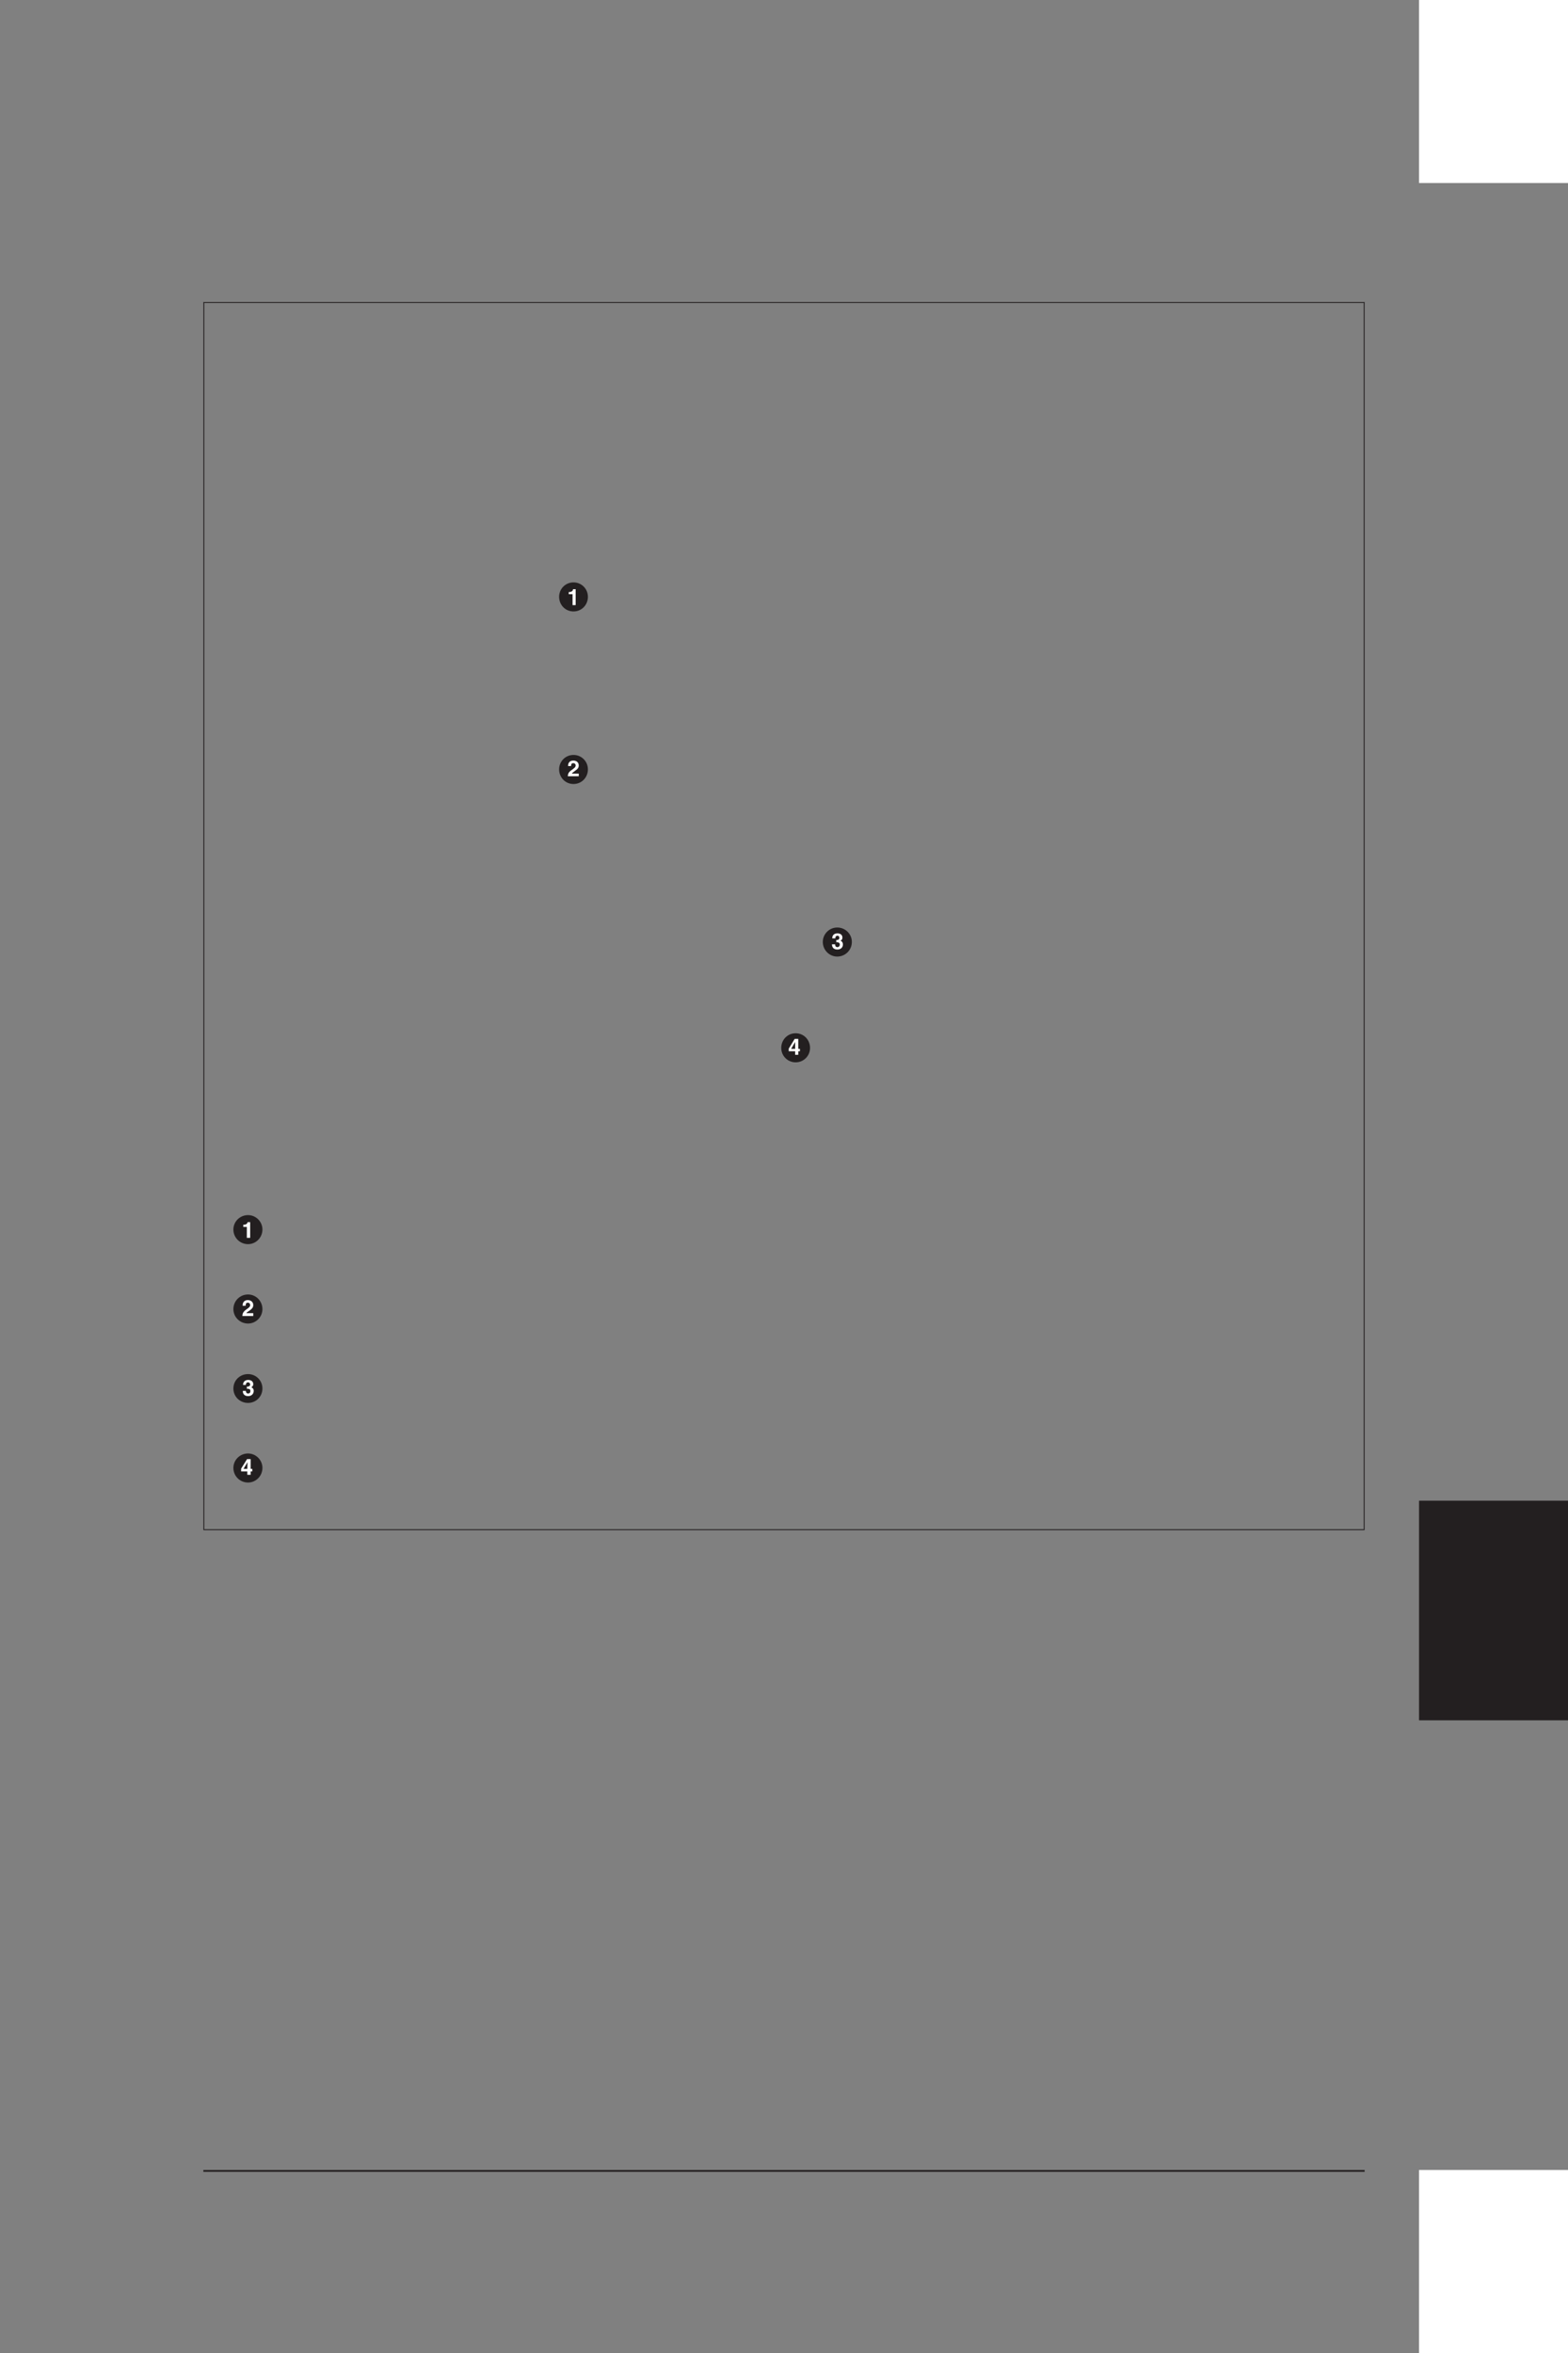 <?xml version="1.0" encoding="UTF-8" standalone="no"?>
<!DOCTYPE svg PUBLIC "-//W3C//DTD SVG 1.1//EN"
"http://www.w3.org/Graphics/SVG/1.1/DTD/svg11.dtd">
<svg viewBox="0 0 660 990" version="1.1" xmlns="http://www.w3.org/2000/svg" xmlns:xlink="http://www.w3.org/1999/xlink">
<rect x="0" y="0" width="660" height="990" fill="#808080" stroke="none"/>
<defs>
<clipPath id="c0_207"><path d="M86.9,129.7l-1.2,-2.4l-1.2,-2.4h491l-1.2,2.4l-1.2,2.4Z"/></clipPath>
<clipPath id="c1_207"><path d="M576.5,644.8l-2.3,-1.2l-2.4,-1.1V128.4l2.4,-1.2l2.3,-1.2V644.8Z"/></clipPath>
<clipPath id="c2_207"><path d="M84.5,645.9l1.2,-2.3l1.2,-2.4H573.1l1.2,2.4l1.2,2.3Z"/></clipPath>
<clipPath id="c3_207"><path d="M83.5,644.8V126l2.3,1.2l2.4,1.2V642.5l-2.4,1.1l-2.3,1.2Z"/></clipPath>
<clipPath id="c4_207"><path d="M85.6,915.9v-5.1H574.4v5.1Z"/></clipPath>
<clipPath id="c5_207"><path d="M234.5,258V244.2h13.8V258Z"/></clipPath>
<clipPath id="c6_207"><path d="M234.5,330.6V316.8h13.8v13.8Z"/></clipPath>
<clipPath id="c7_207"><path d="M345.6,403.2V389.4h13.7v13.8Z"/></clipPath>
<clipPath id="c8_207"><path d="M328,447.7V434h13.8v13.7Z"/></clipPath>
<clipPath id="c9_207"><path d="M97.5,524.2V510.5h13.8v13.7Z"/></clipPath>
<clipPath id="ca_207"><path d="M97.5,557.6V543.9h13.8v13.7Z"/></clipPath>
<clipPath id="cb_207"><path d="M97.5,591.1V577.3h13.8v13.8Z"/></clipPath>
<clipPath id="cc_207"><path d="M97.5,624.5V610.8h13.8v13.7Z"/></clipPath>
<style type="text/css"><![CDATA[
.g0_207{
fill: none;
stroke: #231F20;
stroke-width: 0.381;
stroke-linecap: round;
stroke-linejoin: miter;
}
.g1_207{
fill: #FFFFFF;
}
.g2_207{
fill: #231F20;
}
.g3_207{
fill: none;
stroke: #231F20;
stroke-width: 1.527;
stroke-linecap: butt;
stroke-linejoin: miter;
stroke-miterlimit: 4;
}
.g4_207{
fill: none;
stroke: #231F20;
stroke-width: 0.763;
stroke-linecap: round;
stroke-linejoin: miter;
}
]]></style>
</defs>
<path clip-path="url(#c0_207)" d="M85.6,127.3H574.4" class="g0_207"/>
<path clip-path="url(#c1_207)" d="M574.2,127.1V643.7" class="g0_207"/>
<path clip-path="url(#c2_207)" d="M574.4,643.6H85.6" class="g0_207"/>
<path clip-path="url(#c3_207)" d="M85.8,643.7V127.1" class="g0_207"/>
<path fill-rule="evenodd" d="M597.3,913H660v77H597.3V913Z" class="g1_207"/>
<path fill-rule="evenodd" d="M597.3,631.4H660v92.4H597.3V631.4Z" class="g2_207"/>
<path fill-rule="evenodd" d="M597.3,0H660V77H597.3V0Z" class="g1_207"/>
<path clip-path="url(#c4_207)" d="M85.6,913.4H574.4" class="g4_207"/>
<g clip-path="url(#c5_207)">
<path d="M241.4,245.8c3,0,5.3,2.4,5.3,5.3c0,3,-2.3,5.4,-5.3,5.4c-3,0,-5.3,-2.4,-5.3,-5.4c0,-2.9,2.3,-5.3,5.3,-5.3Z" class="g2_207"/>
<path d="M241.4,245.8c3,0,5.3,2.4,5.3,5.3c0,3,-2.3,5.4,-5.3,5.4c-3,0,-5.3,-2.4,-5.3,-5.4c0,-2.9,2.3,-5.3,5.3,-5.3Z" class="g3_207"/>
<path d="M239.4,249.1h.2c1.2,0,1.6,-.7,1.6,-1.2h1.1v6.7H241V250h-1.6v-.9Z" class="g1_207"/>
</g>
<g clip-path="url(#c6_207)">
<path d="M241.4,318.4c3,0,5.3,2.4,5.3,5.3c0,3,-2.3,5.4,-5.3,5.4c-3,0,-5.3,-2.4,-5.3,-5.4c0,-2.9,2.3,-5.3,5.3,-5.3Z" class="g2_207"/>
<path d="M241.4,318.4c3,0,5.3,2.4,5.3,5.3c0,3,-2.3,5.4,-5.3,5.4c-3,0,-5.3,-2.4,-5.3,-5.4c0,-2.9,2.3,-5.3,5.3,-5.3Z" class="g3_207"/>
<path d="M239.1,322.3c0,-2.1,1.6,-2.3,2.2,-2.3c1.3,0,2.3,.7,2.3,2.1c0,1.1,-.8,1.7,-1.4,2.1c-.9,.7,-1.4,1,-1.5,1.3h2.9v1.1H239c.1,-.8,.1,-1.6,1.6,-2.6c1.2,-.9,1.7,-1.2,1.7,-2c0,-.4,-.3,-.9,-1,-.9c-.9,0,-.9,.7,-.9,1.2h-1.3Z" class="g1_207"/>
</g>
<g clip-path="url(#c7_207)">
<path d="M352.4,391c3,0,5.4,2.4,5.4,5.3c0,3,-2.4,5.4,-5.4,5.4c-2.9,0,-5.3,-2.4,-5.3,-5.4c0,-2.9,2.4,-5.3,5.3,-5.3Z" class="g2_207"/>
<path d="M352.4,391c3,0,5.4,2.4,5.4,5.3c0,3,-2.4,5.4,-5.4,5.4c-2.9,0,-5.3,-2.4,-5.3,-5.4c0,-2.9,2.4,-5.3,5.3,-5.3Z" class="g3_207"/>
<path d="M352,395.5h.2c.4,0,1.1,-.1,1.1,-.9c0,-.3,-.1,-.9,-.8,-.9c-.9,0,-.9,.9,-.9,1.1h-1.3c0,-1.2,.7,-2.1,2.2,-2.1c.9,0,2.1,.4,2.1,1.8c0,.7,-.4,1.1,-.8,1.3c.2,.1,1,.4,1,1.6c0,1.2,-.9,2.1,-2.3,2.1c-.6,0,-2.3,-.1,-2.3,-2.2h1.3c0,.4,.1,1.2,1,1.2c.5,0,1,-.4,1,-1.1c0,-.9,-.9,-1,-1.5,-1v-.9Z" class="g1_207"/>
</g>
<g clip-path="url(#c8_207)">
<path d="M334.9,435.5c3,0,5.3,2.4,5.3,5.4c0,2.9,-2.3,5.3,-5.3,5.3c-3,0,-5.3,-2.4,-5.3,-5.3c0,-3,2.3,-5.4,5.3,-5.4Z" class="g2_207"/>
<path d="M334.9,435.5c3,0,5.3,2.4,5.3,5.4c0,2.9,-2.3,5.3,-5.3,5.3c-3,0,-5.3,-2.4,-5.3,-5.3c0,-3,2.3,-5.4,5.3,-5.4Z" class="g3_207"/>
<path d="M334.7,441.3c0,-1.6,0,-2.7,0,-2.9l-1.7,2.9h1.7Zm2,1H336v1.5h-1.3v-1.5H332v-1.1l2.5,-4.1H336v4.2h.7v1Z" class="g1_207"/>
</g>
<g clip-path="url(#c9_207)">
<path d="M104.4,512c2.9,0,5.3,2.4,5.3,5.3c0,3,-2.4,5.4,-5.3,5.4c-3,0,-5.4,-2.4,-5.4,-5.4c0,-2.9,2.4,-5.3,5.4,-5.3Z" class="g2_207"/>
<path d="M104.4,512c2.9,0,5.3,2.4,5.3,5.3c0,3,-2.4,5.4,-5.3,5.4c-3,0,-5.4,-2.4,-5.4,-5.4c0,-2.9,2.4,-5.3,5.4,-5.3Z" class="g3_207"/>
<path d="M102.4,515.3h.2c1.2,0,1.6,-.7,1.6,-1.1h1.1v6.6h-1.4v-4.6h-1.5v-.9Z" class="g1_207"/>
</g>
<g clip-path="url(#ca_207)">
<path d="M104.4,545.4c2.9,0,5.3,2.4,5.3,5.4c0,2.9,-2.4,5.3,-5.3,5.3c-3,0,-5.4,-2.4,-5.4,-5.3c0,-3,2.4,-5.4,5.4,-5.4Z" class="g2_207"/>
<path d="M104.4,545.4c2.9,0,5.3,2.4,5.3,5.4c0,2.9,-2.4,5.3,-5.3,5.3c-3,0,-5.4,-2.4,-5.4,-5.3c0,-3,2.4,-5.4,5.4,-5.4Z" class="g3_207"/>
<path d="M102.1,549.4c0,-2.2,1.6,-2.4,2.2,-2.4c1.3,0,2.3,.8,2.3,2.1c0,1.2,-.8,1.7,-1.4,2.2c-.9,.6,-1.4,.9,-1.5,1.2h2.9v1.2H102c.1,-.8,.1,-1.6,1.6,-2.7c1.2,-.8,1.7,-1.2,1.7,-1.9c0,-.5,-.3,-1,-1,-1c-.9,0,-.9,.8,-.9,1.3h-1.3Z" class="g1_207"/>
</g>
<g clip-path="url(#cb_207)">
<path d="M104.4,578.9c2.9,0,5.3,2.3,5.3,5.3c0,3,-2.4,5.3,-5.3,5.3c-3,0,-5.4,-2.3,-5.4,-5.3c0,-3,2.4,-5.3,5.4,-5.3Z" class="g2_207"/>
<path d="M104.4,578.9c2.9,0,5.3,2.3,5.3,5.3c0,3,-2.4,5.3,-5.3,5.3c-3,0,-5.4,-2.3,-5.4,-5.3c0,-3,2.4,-5.3,5.4,-5.3Z" class="g3_207"/>
<path d="M103.9,583.4h.2c.4,0,1.2,-.1,1.2,-.9c0,-.3,-.2,-.9,-.9,-.9c-.9,0,-.9,.9,-.9,1.1h-1.2c0,-1.2,.7,-2.1,2.2,-2.1c.9,0,2.1,.4,2.1,1.8c0,.7,-.5,1.1,-.8,1.3c.2,.1,1,.4,1,1.5c0,1.3,-1,2.2,-2.3,2.2c-.6,0,-2.3,-.1,-2.3,-2.2h1.3c0,.3,.1,1.1,.9,1.1c.6,0,1,-.3,1,-1.1c0,-.9,-.9,-.9,-1.5,-.9v-.9Z" class="g1_207"/>
</g>
<g clip-path="url(#cc_207)">
<path d="M104.4,612.3c2.9,0,5.3,2.4,5.3,5.3c0,3,-2.4,5.4,-5.3,5.4c-3,0,-5.4,-2.4,-5.4,-5.4c0,-2.9,2.4,-5.3,5.4,-5.3Z" class="g2_207"/>
<path d="M104.4,612.3c2.9,0,5.3,2.4,5.3,5.3c0,3,-2.4,5.4,-5.3,5.4c-3,0,-5.4,-2.4,-5.4,-5.4c0,-2.9,2.4,-5.3,5.4,-5.3Z" class="g3_207"/>
<path d="M104.1,618c0,-1.6,.1,-2.6,.1,-2.8l-1.7,2.8h1.6Zm2.1,1.1h-.7v1.4h-1.4v-1.4h-2.6v-1.2l2.5,-4h1.5V618h.7v1.1Z" class="g1_207"/>
</g>
</svg>